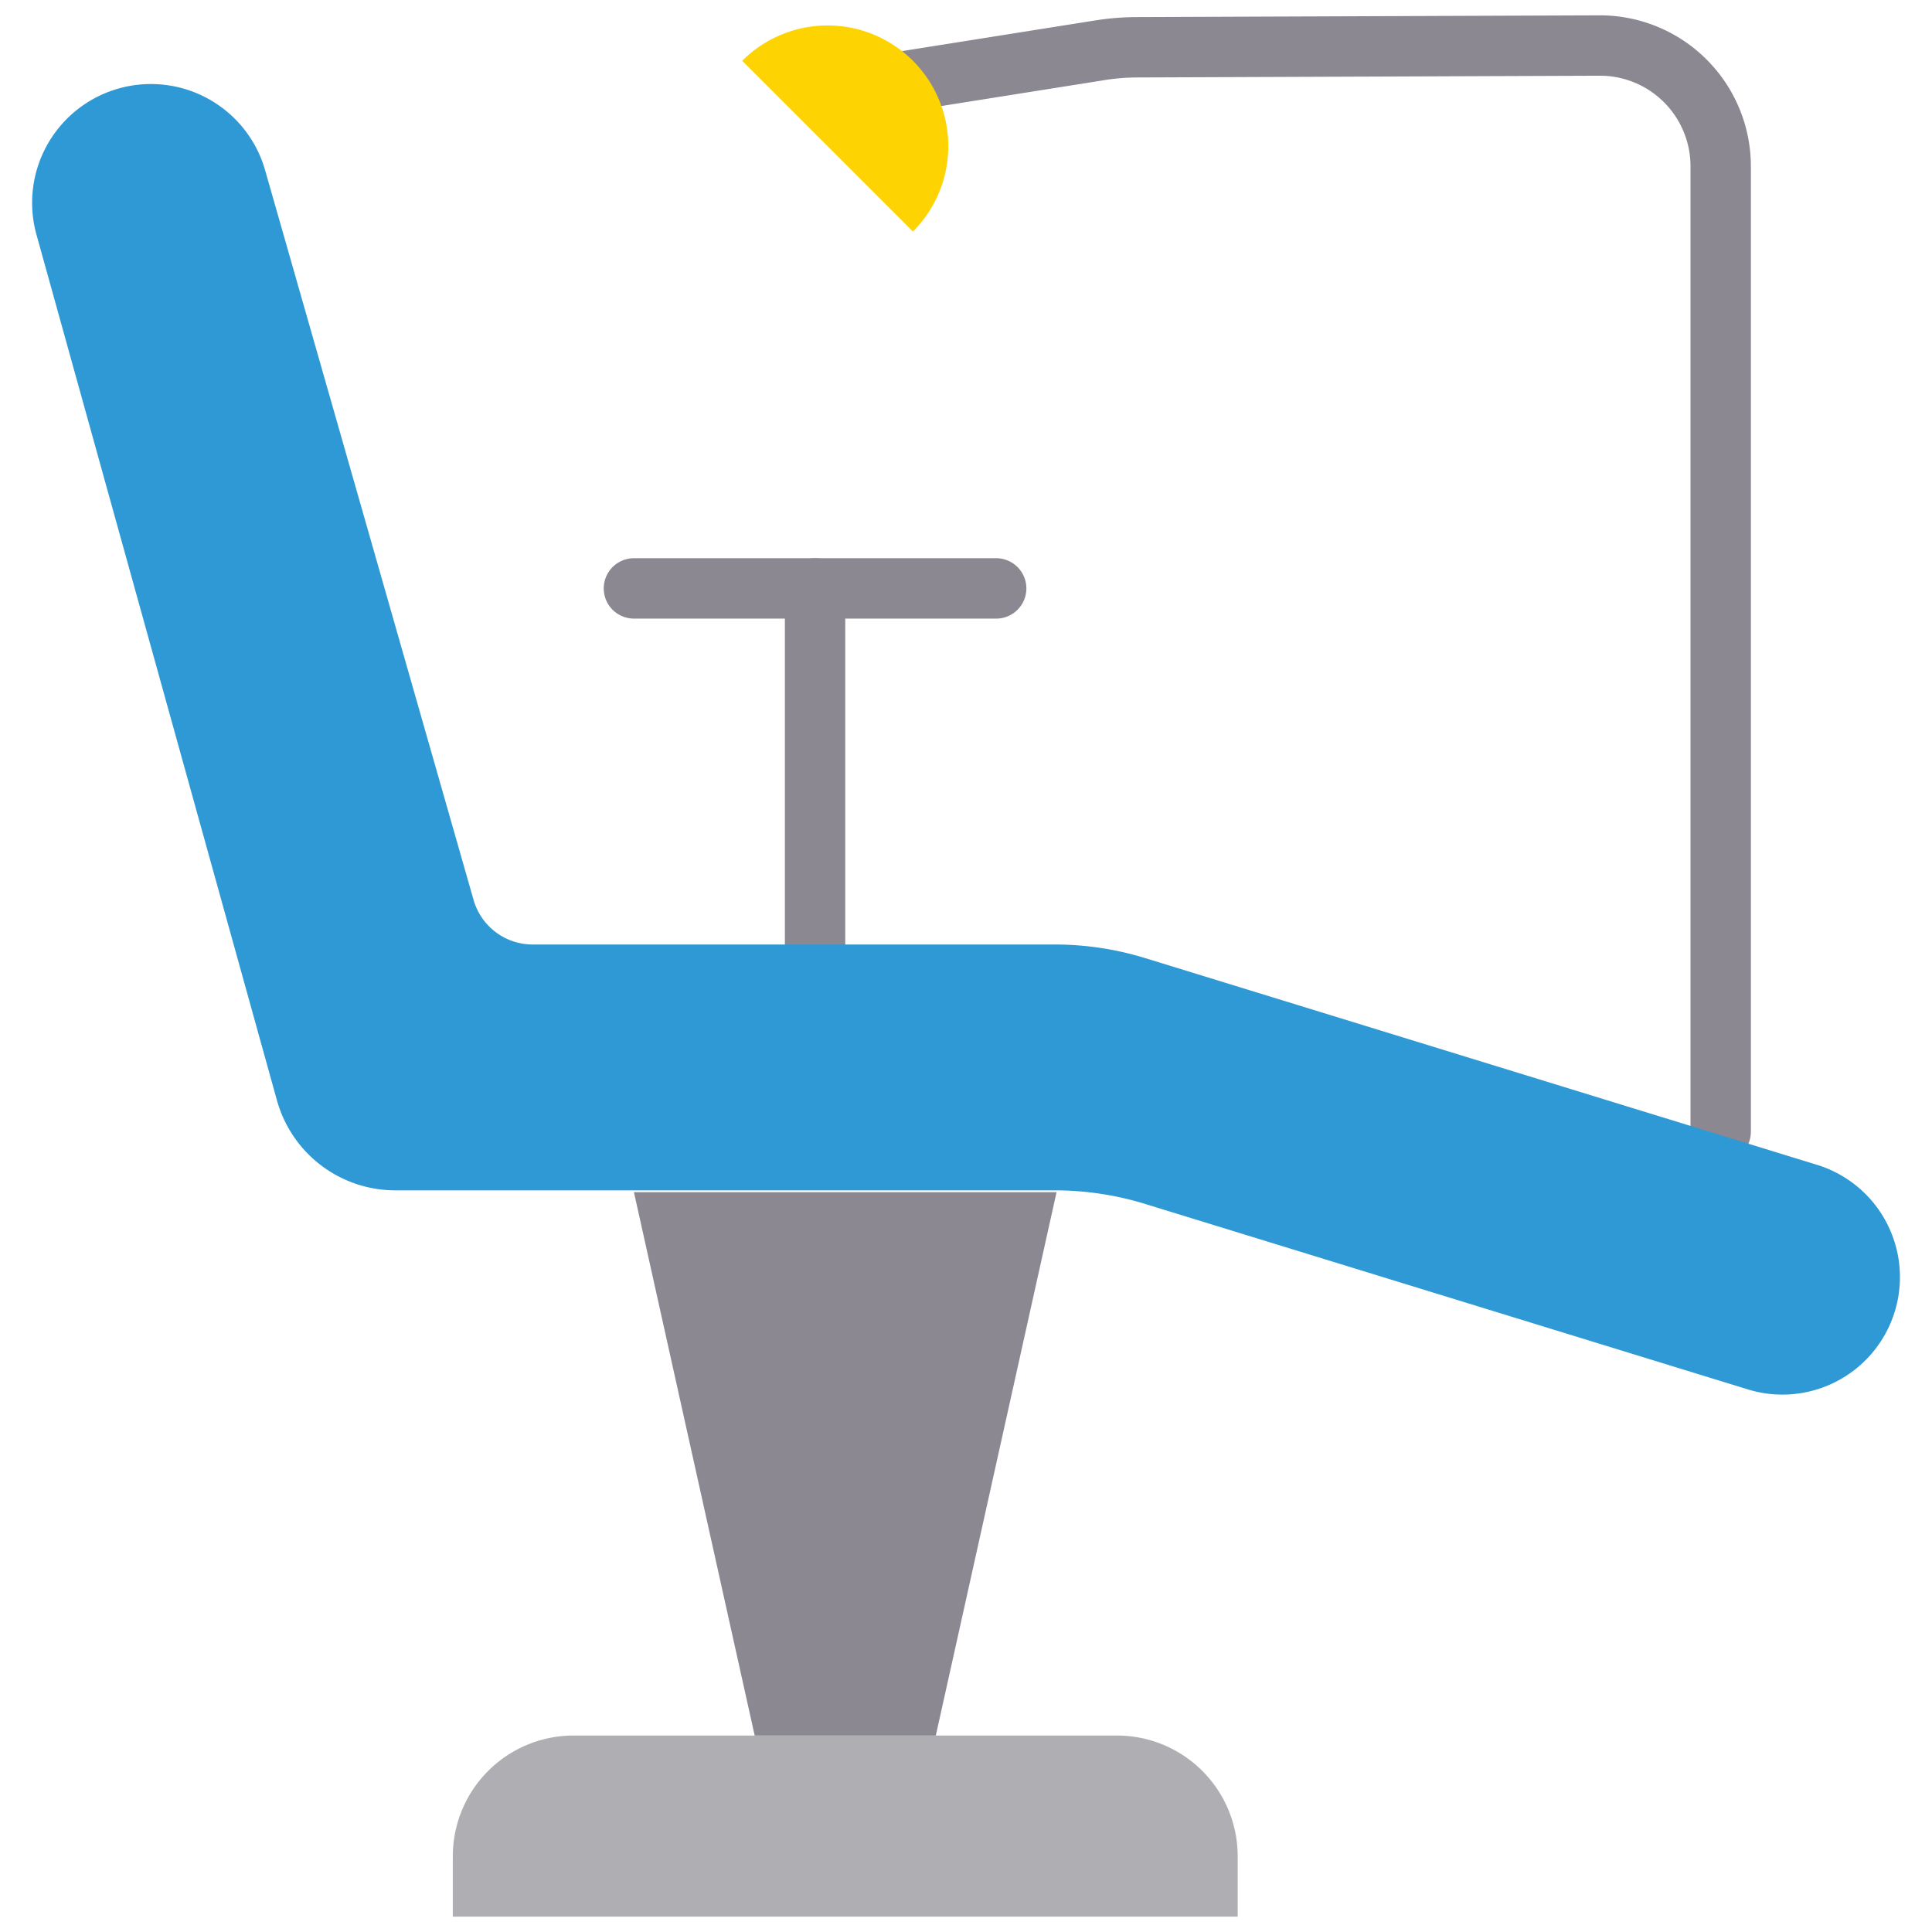 <svg xmlns="http://www.w3.org/2000/svg" data-name="Layer 1" viewBox="0 0 32 32"><path fill="#8b8891" d="M13.5,16.144a.5.5,0,0,1-.5-.5V9.746a.5.5,0,0,1,1,0v5.898A.5.5,0,0,1,13.5,16.144Z"/><path fill="#8b8891" d="M16.5,10.246h-6a.5.5,0,1,1,0-1h6a.5.5,0,1,1,0,1Z"/><path fill="#afaeb3" d="M9.5,28.746h9a2,2,0,0,1,2,2v1a0,0,0,0,1,0,0H7.5a0,0,0,0,1,0,0v-1a2,2,0,0,1,2-2Z"/><polygon fill="#8b8891" points="15.5 28.746 12.5 28.746 10.5 19.746 17.5 19.746 15.5 28.746"/><path fill="#8b8891" d="M28.5,19.246a.5.5,0,0,1-.5-.5V2.754a1.5,1.5,0,0,0-1.5-1.5h-.005l-7.659.029a3.479,3.479,0,0,0-.578.05l-3.492.554a.5.5,0,0,1-.156-.988L18.093.346A4.486,4.486,0,0,1,18.831.283L26.491.254H26.5a2.501,2.501,0,0,1,2.5,2.5V18.746A.5.5,0,0,1,28.5,19.246Z"/><path fill="#fdd402" d="M12.293,1.007a2,2,0,0,1,2.828,0h0a2,2,0,0,1,0,2.828Z"/><path fill="#2e99d4" d="M17.47,15.644H8.823a1.018,1.018,0,0,1-.979-.738L4.391,2.819A1.967,1.967,0,0,0,2.5,1.392h0A1.967,1.967,0,0,0,.604,3.886l3.983,14.339a2.036,2.036,0,0,0,1.962,1.491H17.47a5.09,5.09,0,0,1,1.497.225l9.984,3.072a1.946,1.946,0,0,0,2.518-1.86h0A1.946,1.946,0,0,0,30.095,19.293L18.967,15.869A5.09,5.09,0,0,0,17.47,15.644Z"/></svg>
